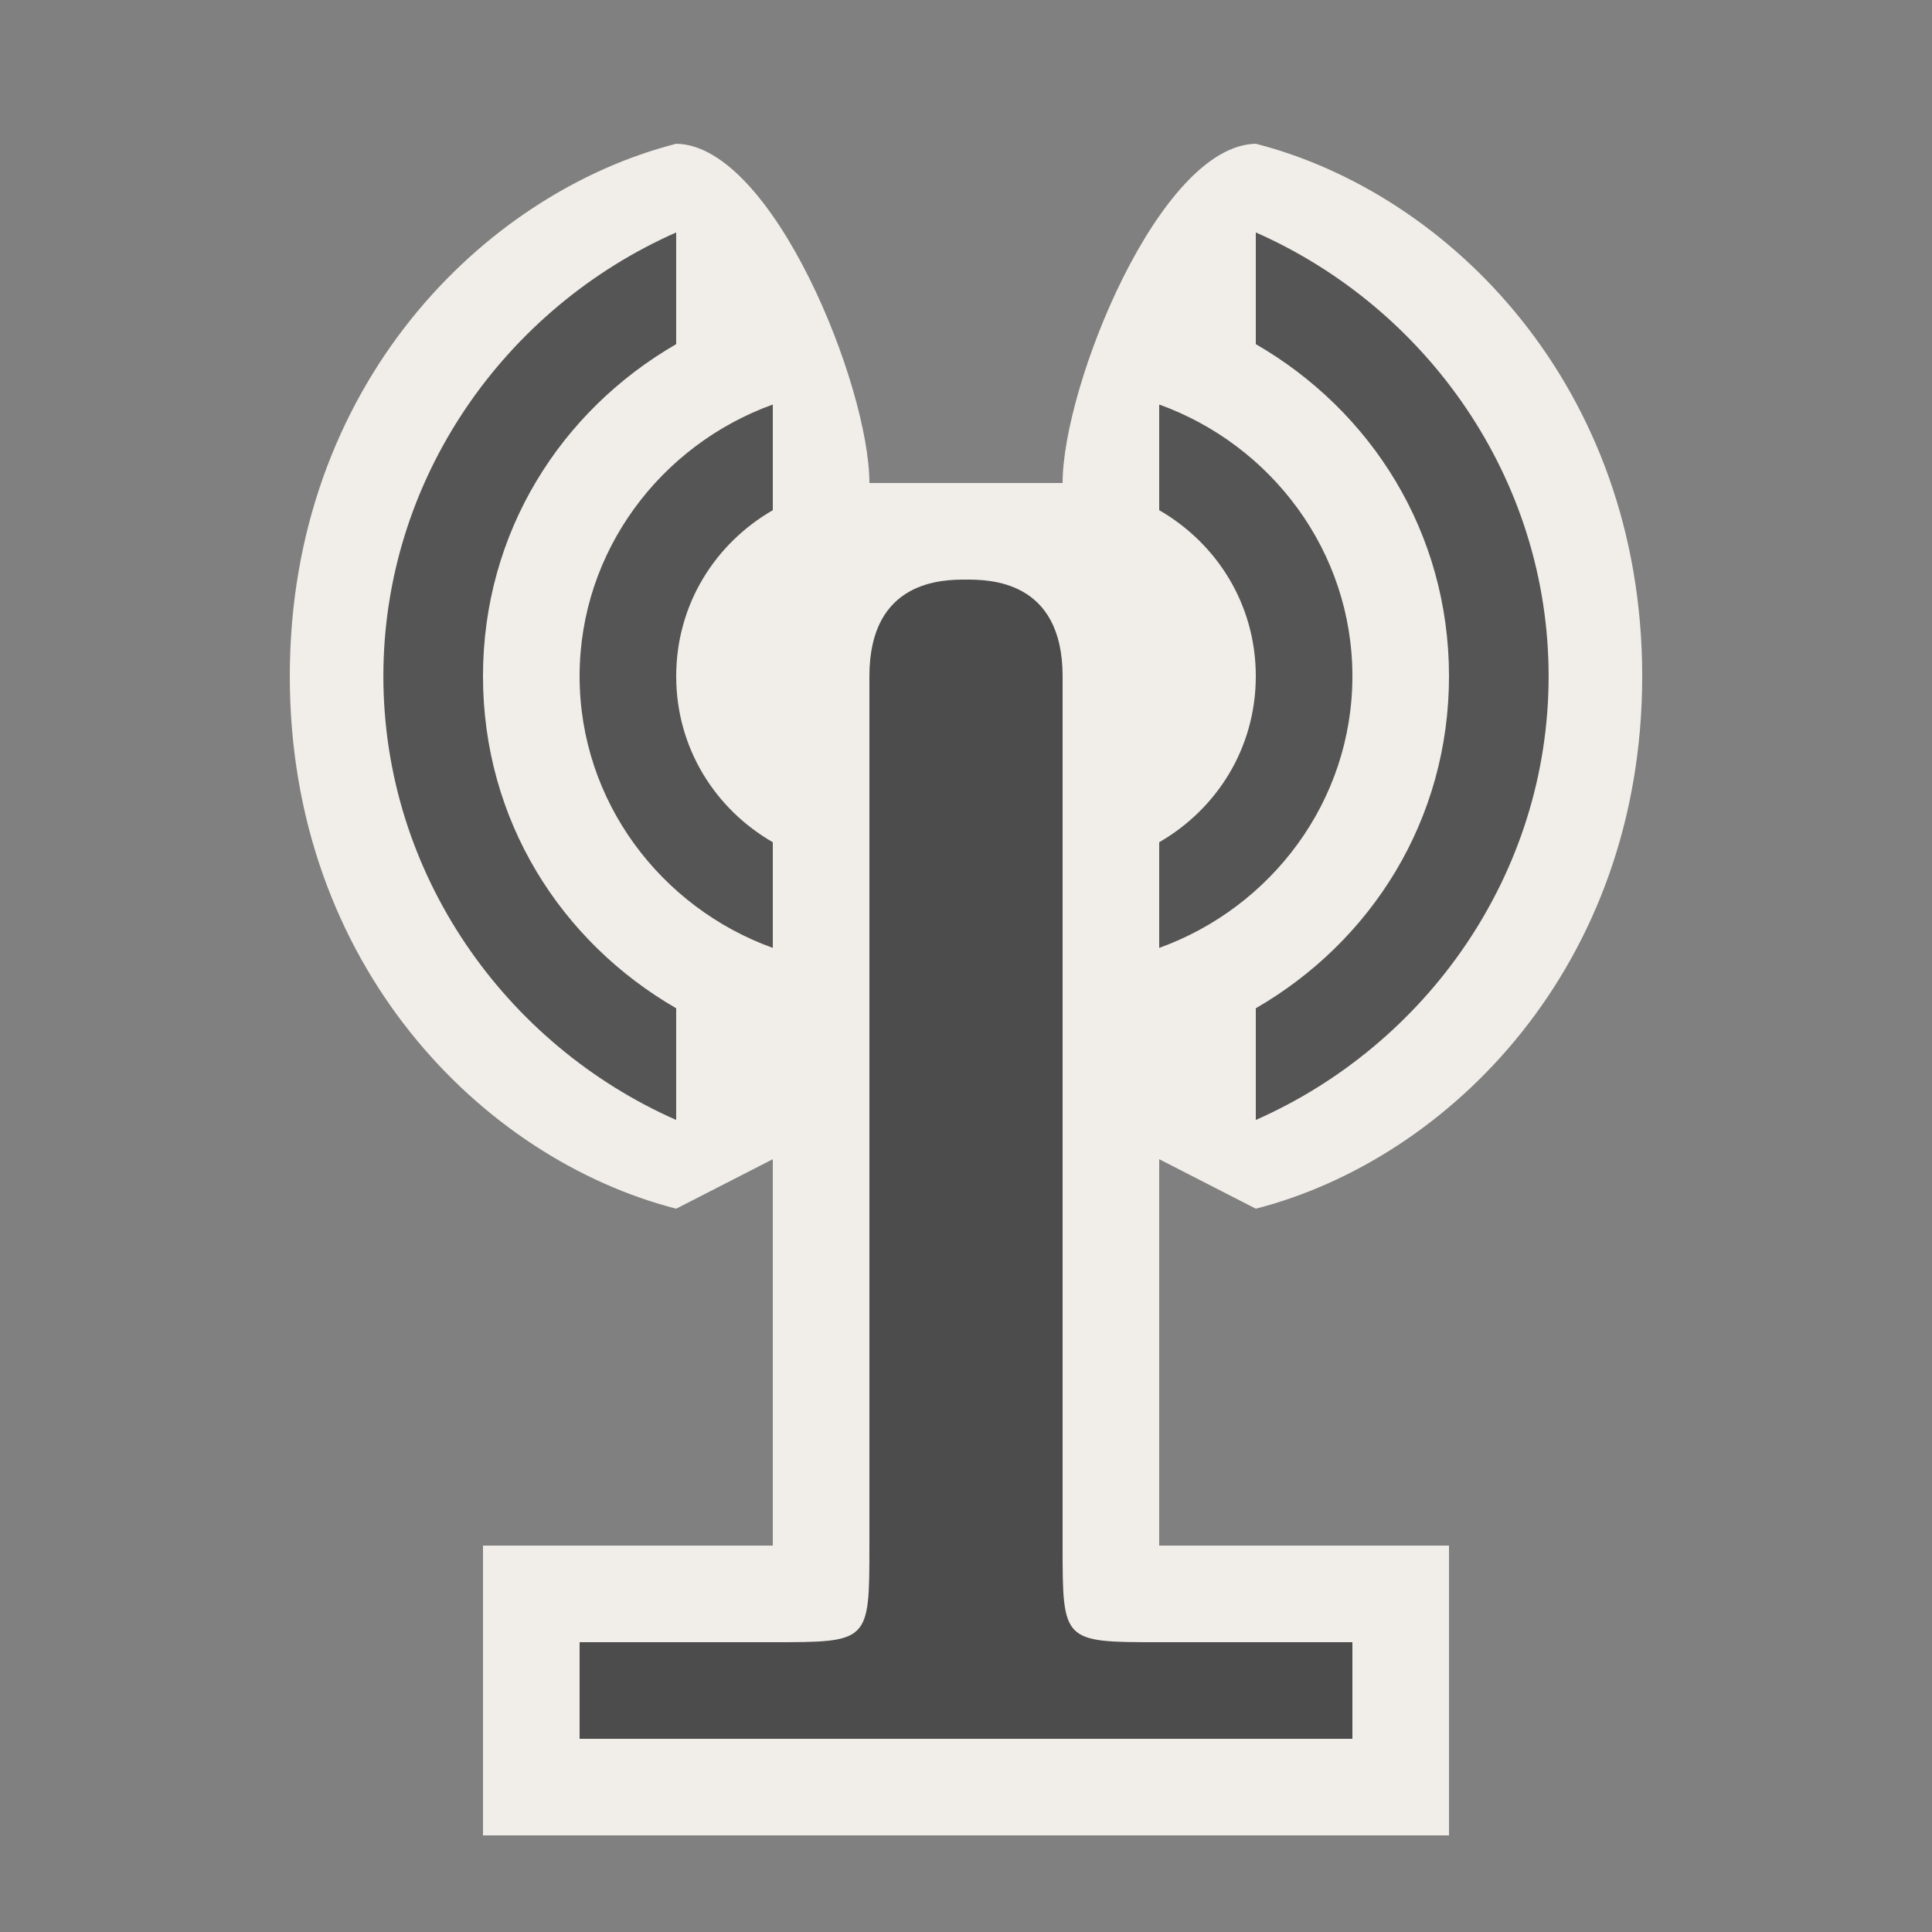 <svg xmlns="http://www.w3.org/2000/svg" height="580" width="580"><rect width="100%" height="100%" fill="#808080" stroke="none"/><path d="M145 464v87h290v-87h-87V348l29 14.854c58-14.85 116-72.85 116-159.85s-58-145-116-159.85c-29 .55-58 72.85-58 101.85h-58c0-29-29-101.41-58-101.85-58 14.85-116 72.85-116 159.85s58 145 116 159.85l29-14.85v116z" fill-rule="evenodd" fill="#f1eee9"/><g fill="#555"><path d="M203 69.781c-51.25 22.601-87.91 73.829-87.91 133.22 0 59.389 36.656 110.62 87.906 133.22V302.69c-34.67-20.033-58-56.531-58-99.687s23.33-79.655 58-99.688V69.784zM377 69.781v33.531c34.67 20.033 58 56.531 58 99.688 0 43.156-23.33 79.655-58 99.687v33.531c51.25-22.6 87.906-73.83 87.906-133.22 0-59.389-36.656-110.62-87.906-133.22z"/><path d="M232 121.44c-33.554 12.089-58 43.959-58 81.563 0 37.603 24.446 69.474 58 81.562v-31.719c-17.31-9.99-29-28.28-29-49.84 0-21.564 11.689-39.847 29-49.844v-31.719zM348 121.44v31.719c17.311 9.997 29 28.28 29 49.844s-11.689 39.847-29 49.844v31.719c33.554-12.089 58-43.959 58-81.562s-24.446-69.474-58-81.563z"/></g><path d="M261 203v261c0 29 0 29-29 29h-58v29h232v-29h-58c-29 0-29 0-29-29V203c0-29-22.22-29-29-29-6.776 0-29 0-29 29z" fill="#4c4c4c"/></svg>
